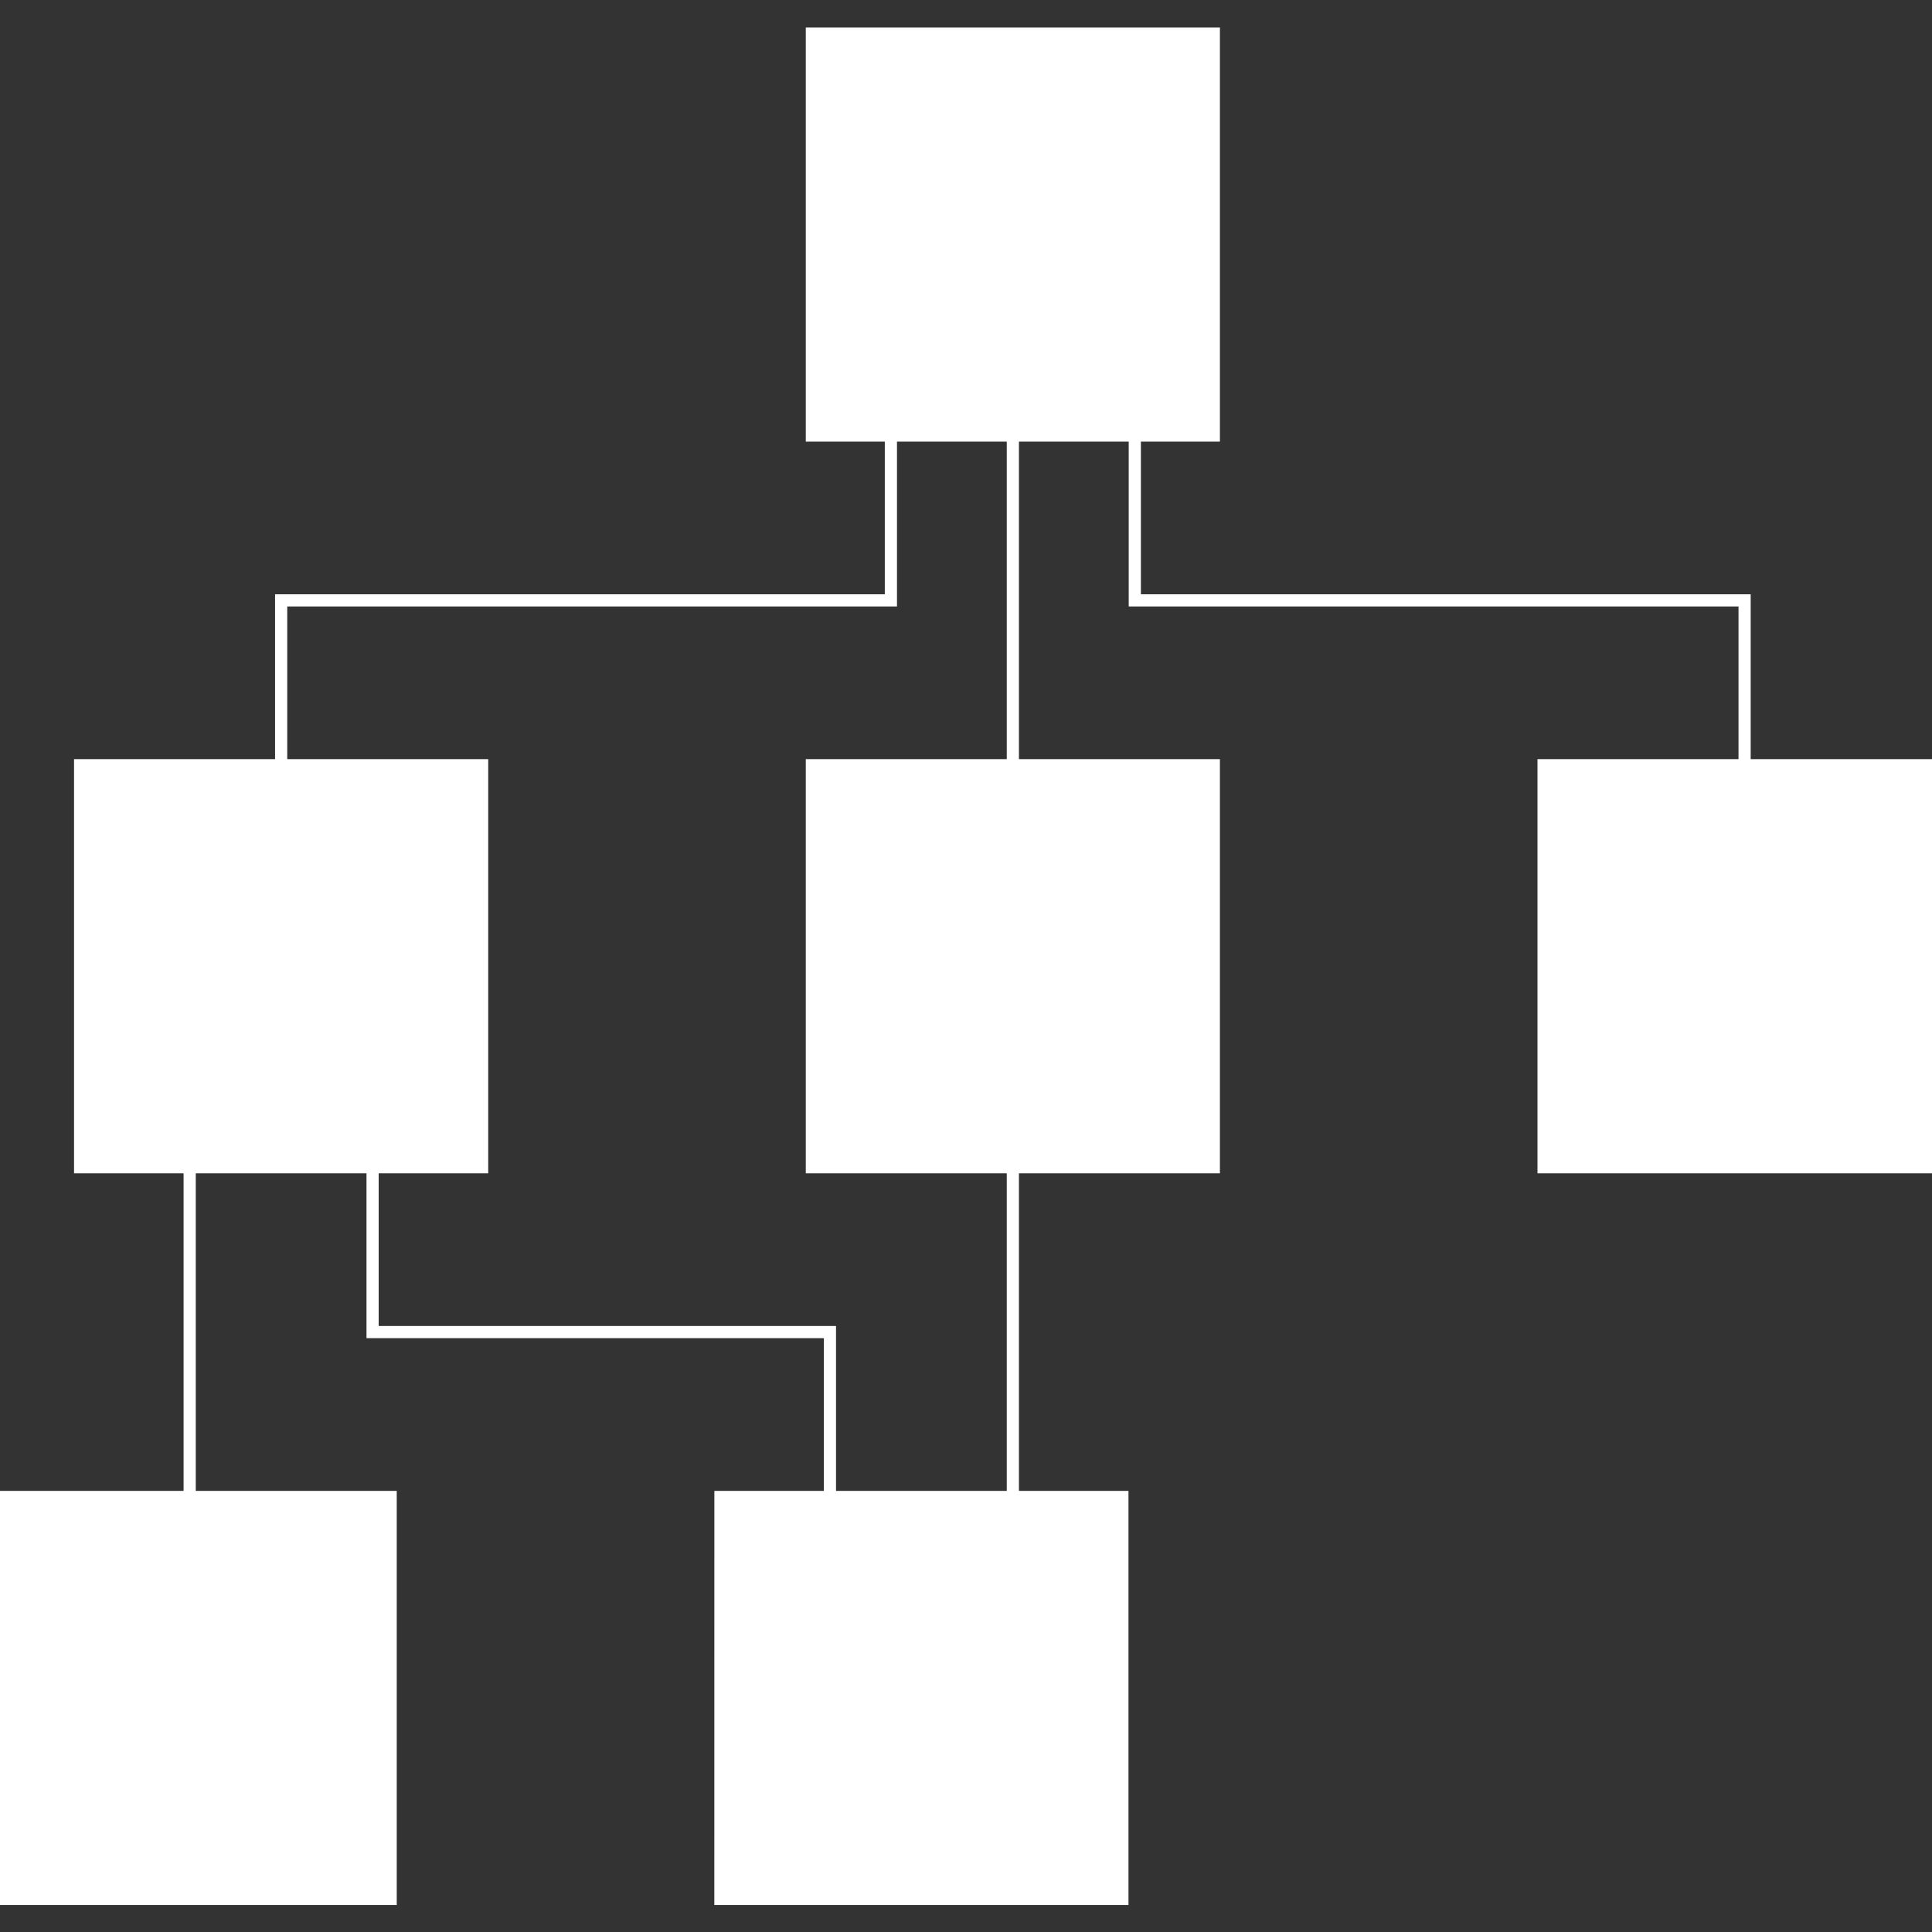 <?xml version="1.0" encoding="utf-8"?>
<!-- ////////////////////////////////////////////////////////////////////////
     // @license
     // This demo file is part of yFiles for HTML 2.6.0.4.
     // Copyright (c) 2000-2024 by yWorks GmbH, Vor dem Kreuzberg 28,
     // 72070 Tuebingen, Germany. All rights reserved.
     //
     // yFiles demo files exhibit yFiles for HTML functionalities. Any redistribution
     // of demo files in source code or binary form, with or without
     // modification, is not permitted.
     //
     // Owners of a valid software license for a yFiles for HTML version that this
     // demo is shipped with are allowed to use the demo source code as basis
     // for their own yFiles for HTML powered applications. Use of such programs is
     // governed by the rights and conditions as set out in the yFiles for HTML
     // license agreement.
     //
     // THIS SOFTWARE IS PROVIDED ''AS IS'' AND ANY EXPRESS OR IMPLIED
     // WARRANTIES, INCLUDING, BUT NOT LIMITED TO, THE IMPLIED WARRANTIES OF
     // MERCHANTABILITY AND FITNESS FOR A PARTICULAR PURPOSE ARE DISCLAIMED. IN
     // NO EVENT SHALL yWorks BE LIABLE FOR ANY DIRECT, INDIRECT, INCIDENTAL,
     // SPECIAL, EXEMPLARY, OR CONSEQUENTIAL DAMAGES (INCLUDING, BUT NOT LIMITED
     // TO, PROCUREMENT OF SUBSTITUTE GOODS OR SERVICES; LOSS OF USE, DATA, OR
     // PROFITS; OR BUSINESS INTERRUPTION) HOWEVER CAUSED AND ON ANY THEORY OF
     // LIABILITY, WHETHER IN CONTRACT, STRICT LIABILITY, OR TORT (INCLUDING
     // NEGLIGENCE OR OTHERWISE) ARISING IN ANY WAY OUT OF THE USE OF THIS
     // SOFTWARE, EVEN IF ADVISED OF THE POSSIBILITY OF SUCH DAMAGE.
     //
     ////////////////////////////////////////////////////////////////////////-->

<svg xmlns="http://www.w3.org/2000/svg" height="40" width="40" viewBox="0 0 40 40"><rect x="0" y="0" width="40" height="40" fill="#333333" stroke="none"/><g display="block"><path d="M3.927 23.792v7.575M20.97 23.792v7.575M20.97 8.643v7.574M23.495 8.643v3.787H36.12v3.787M18.445 8.643v3.787H5.821v3.787M7.714 23.792v3.787h9.469v3.788" stroke="#FFF" stroke-miterlimit="10" fill="none" stroke-width=".252"/><path d="M17.183 1.068h7.574v7.575h-7.574zM17.183 16.217h7.574v7.575h-7.574zM15.29 31.367h7.574v7.574h-7.575zM32.332 16.217h7.575v7.575h-7.575zM2.033 16.217h7.575v7.575H2.033zM.14 31.367h7.574v7.574H.14z" stroke="#FFF" fill="#FFF"/></g></svg>
